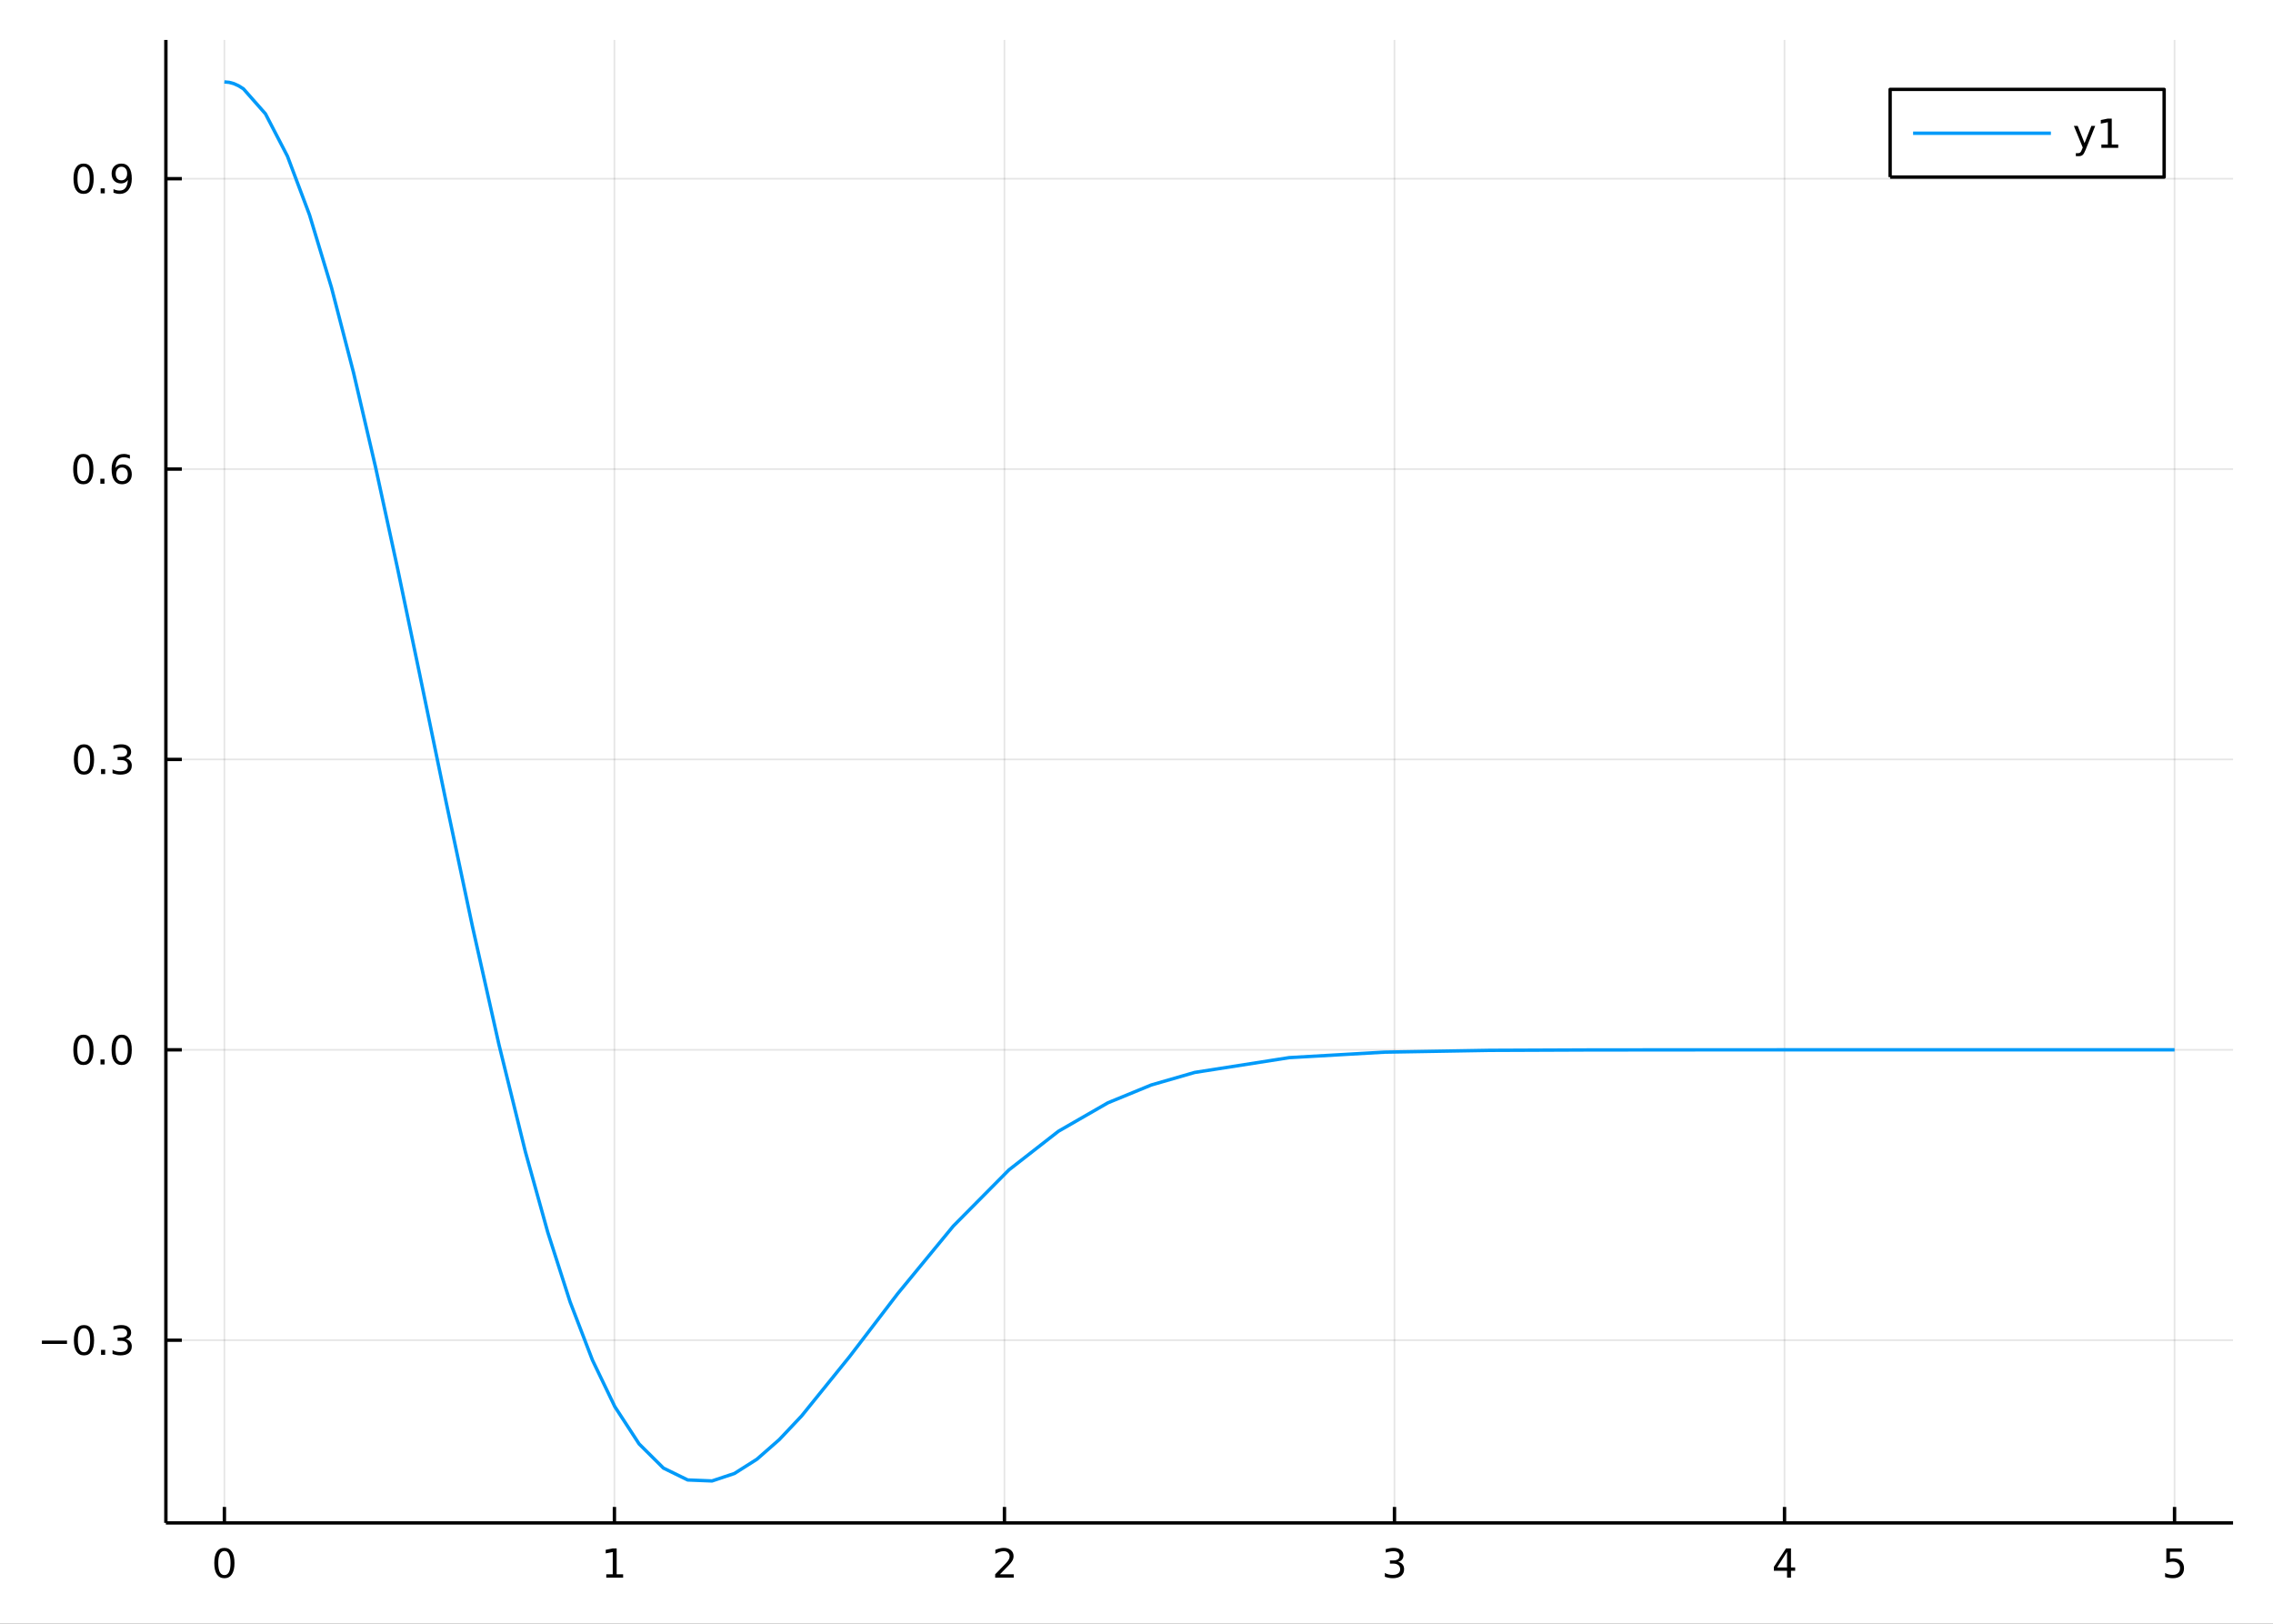 <?xml version="1.0" encoding="utf-8"?>
<svg xmlns="http://www.w3.org/2000/svg" xmlns:xlink="http://www.w3.org/1999/xlink" width="672" height="480" viewBox="0 0 2688 1920">
<rect x="0" y="0" width="2688" height="1920" fill="#333333" stroke="none"/>
<defs>
  <clipPath id="clip000">
    <rect x="0" y="0" width="2688" height="1920"/>
  </clipPath>
</defs>
<path clip-path="url(#clip000)" d="
M0 1920 L2688 1920 L2688 0 L0 0  Z
  " fill="#ffffff" fill-rule="evenodd" fill-opacity="1"/>
<defs>
  <clipPath id="clip001">
    <rect x="537" y="0" width="1883" height="1883"/>
  </clipPath>
</defs>
<path clip-path="url(#clip000)" d="
M196.168 1800.78 L2640.76 1800.78 L2640.76 47.244 L196.168 47.244  Z
  " fill="#ffffff" fill-rule="evenodd" fill-opacity="1"/>
<defs>
  <clipPath id="clip002">
    <rect x="196" y="47" width="2446" height="1755"/>
  </clipPath>
</defs>
<polyline clip-path="url(#clip002)" style="stroke:#000000; stroke-linecap:butt; stroke-linejoin:round; stroke-width:2; stroke-opacity:0.1; fill:none" points="
  265.354,1800.78 265.354,47.244 
  "/>
<polyline clip-path="url(#clip002)" style="stroke:#000000; stroke-linecap:butt; stroke-linejoin:round; stroke-width:2; stroke-opacity:0.1; fill:none" points="
  726.597,1800.78 726.597,47.244 
  "/>
<polyline clip-path="url(#clip002)" style="stroke:#000000; stroke-linecap:butt; stroke-linejoin:round; stroke-width:2; stroke-opacity:0.1; fill:none" points="
  1187.84,1800.78 1187.84,47.244 
  "/>
<polyline clip-path="url(#clip002)" style="stroke:#000000; stroke-linecap:butt; stroke-linejoin:round; stroke-width:2; stroke-opacity:0.1; fill:none" points="
  1649.08,1800.78 1649.08,47.244 
  "/>
<polyline clip-path="url(#clip002)" style="stroke:#000000; stroke-linecap:butt; stroke-linejoin:round; stroke-width:2; stroke-opacity:0.1; fill:none" points="
  2110.33,1800.78 2110.33,47.244 
  "/>
<polyline clip-path="url(#clip002)" style="stroke:#000000; stroke-linecap:butt; stroke-linejoin:round; stroke-width:2; stroke-opacity:0.1; fill:none" points="
  2571.57,1800.78 2571.57,47.244 
  "/>
<polyline clip-path="url(#clip000)" style="stroke:#000000; stroke-linecap:butt; stroke-linejoin:round; stroke-width:4; stroke-opacity:1; fill:none" points="
  196.168,1800.78 2640.76,1800.78 
  "/>
<polyline clip-path="url(#clip000)" style="stroke:#000000; stroke-linecap:butt; stroke-linejoin:round; stroke-width:4; stroke-opacity:1; fill:none" points="
  265.354,1800.78 265.354,1781.88 
  "/>
<polyline clip-path="url(#clip000)" style="stroke:#000000; stroke-linecap:butt; stroke-linejoin:round; stroke-width:4; stroke-opacity:1; fill:none" points="
  726.597,1800.78 726.597,1781.88 
  "/>
<polyline clip-path="url(#clip000)" style="stroke:#000000; stroke-linecap:butt; stroke-linejoin:round; stroke-width:4; stroke-opacity:1; fill:none" points="
  1187.84,1800.78 1187.84,1781.88 
  "/>
<polyline clip-path="url(#clip000)" style="stroke:#000000; stroke-linecap:butt; stroke-linejoin:round; stroke-width:4; stroke-opacity:1; fill:none" points="
  1649.08,1800.78 1649.08,1781.88 
  "/>
<polyline clip-path="url(#clip000)" style="stroke:#000000; stroke-linecap:butt; stroke-linejoin:round; stroke-width:4; stroke-opacity:1; fill:none" points="
  2110.33,1800.78 2110.33,1781.88 
  "/>
<polyline clip-path="url(#clip000)" style="stroke:#000000; stroke-linecap:butt; stroke-linejoin:round; stroke-width:4; stroke-opacity:1; fill:none" points="
  2571.57,1800.78 2571.57,1781.88 
  "/>
<path clip-path="url(#clip000)" d="M265.354 1834 Q261.743 1834 259.915 1837.57 Q258.109 1841.11 258.109 1848.24 Q258.109 1855.34 259.915 1858.91 Q261.743 1862.45 265.354 1862.45 Q268.989 1862.45 270.794 1858.91 Q272.623 1855.34 272.623 1848.24 Q272.623 1841.11 270.794 1837.57 Q268.989 1834 265.354 1834 M265.354 1830.3 Q271.164 1830.3 274.22 1834.9 Q277.299 1839.49 277.299 1848.24 Q277.299 1856.96 274.22 1861.57 Q271.164 1866.15 265.354 1866.15 Q259.544 1866.15 256.465 1861.57 Q253.41 1856.96 253.41 1848.24 Q253.41 1839.49 256.465 1834.9 Q259.544 1830.3 265.354 1830.3 Z" fill="#000000" fill-rule="evenodd" fill-opacity="1" /><path clip-path="url(#clip000)" d="M716.979 1861.55 L724.618 1861.55 L724.618 1835.18 L716.308 1836.85 L716.308 1832.59 L724.572 1830.92 L729.248 1830.92 L729.248 1861.55 L736.887 1861.55 L736.887 1865.48 L716.979 1865.48 L716.979 1861.55 Z" fill="#000000" fill-rule="evenodd" fill-opacity="1" /><path clip-path="url(#clip000)" d="M1182.49 1861.55 L1198.81 1861.55 L1198.81 1865.48 L1176.87 1865.48 L1176.87 1861.55 Q1179.53 1858.79 1184.11 1854.16 Q1188.72 1849.51 1189.9 1848.17 Q1192.15 1845.65 1193.03 1843.91 Q1193.93 1842.15 1193.93 1840.46 Q1193.93 1837.71 1191.98 1835.97 Q1190.06 1834.23 1186.96 1834.23 Q1184.76 1834.23 1182.31 1835 Q1179.88 1835.76 1177.1 1837.31 L1177.1 1832.59 Q1179.92 1831.46 1182.38 1830.88 Q1184.83 1830.3 1186.87 1830.3 Q1192.24 1830.3 1195.43 1832.98 Q1198.63 1835.67 1198.63 1840.16 Q1198.63 1842.29 1197.82 1844.21 Q1197.03 1846.11 1194.92 1848.7 Q1194.34 1849.37 1191.24 1852.59 Q1188.14 1855.78 1182.49 1861.55 Z" fill="#000000" fill-rule="evenodd" fill-opacity="1" /><path clip-path="url(#clip000)" d="M1653.33 1846.85 Q1656.69 1847.57 1658.56 1849.84 Q1660.46 1852.1 1660.46 1855.44 Q1660.46 1860.55 1656.94 1863.35 Q1653.42 1866.15 1646.94 1866.15 Q1644.77 1866.15 1642.45 1865.71 Q1640.16 1865.3 1637.71 1864.44 L1637.71 1859.93 Q1639.65 1861.06 1641.97 1861.64 Q1644.28 1862.22 1646.8 1862.22 Q1651.2 1862.22 1653.49 1860.48 Q1655.81 1858.75 1655.81 1855.44 Q1655.81 1852.38 1653.66 1850.67 Q1651.53 1848.93 1647.71 1848.93 L1643.68 1848.93 L1643.68 1845.09 L1647.89 1845.09 Q1651.34 1845.09 1653.17 1843.72 Q1655 1842.34 1655 1839.74 Q1655 1837.08 1653.1 1835.67 Q1651.22 1834.23 1647.71 1834.23 Q1645.78 1834.23 1643.59 1834.65 Q1641.39 1835.07 1638.75 1835.95 L1638.75 1831.78 Q1641.41 1831.04 1643.72 1830.67 Q1646.06 1830.3 1648.12 1830.3 Q1653.45 1830.3 1656.55 1832.73 Q1659.65 1835.14 1659.65 1839.26 Q1659.65 1842.13 1658.01 1844.12 Q1656.36 1846.09 1653.33 1846.85 Z" fill="#000000" fill-rule="evenodd" fill-opacity="1" /><path clip-path="url(#clip000)" d="M2113.34 1835 L2101.53 1853.45 L2113.34 1853.45 L2113.34 1835 M2112.11 1830.92 L2117.99 1830.92 L2117.99 1853.45 L2122.92 1853.45 L2122.92 1857.34 L2117.99 1857.34 L2117.99 1865.48 L2113.34 1865.48 L2113.34 1857.34 L2097.73 1857.34 L2097.73 1852.82 L2112.11 1830.92 Z" fill="#000000" fill-rule="evenodd" fill-opacity="1" /><path clip-path="url(#clip000)" d="M2561.85 1830.92 L2580.2 1830.92 L2580.2 1834.86 L2566.13 1834.86 L2566.13 1843.33 Q2567.15 1842.98 2568.17 1842.82 Q2569.19 1842.64 2570.2 1842.64 Q2575.99 1842.64 2579.37 1845.81 Q2582.75 1848.98 2582.75 1854.4 Q2582.75 1859.97 2579.28 1863.08 Q2575.81 1866.15 2569.49 1866.15 Q2567.31 1866.15 2565.04 1865.78 Q2562.8 1865.41 2560.39 1864.67 L2560.39 1859.97 Q2562.47 1861.11 2564.69 1861.66 Q2566.92 1862.22 2569.39 1862.22 Q2573.4 1862.22 2575.74 1860.11 Q2578.07 1858.01 2578.07 1854.4 Q2578.07 1850.78 2575.74 1848.68 Q2573.4 1846.57 2569.39 1846.57 Q2567.52 1846.57 2565.64 1846.99 Q2563.79 1847.4 2561.85 1848.28 L2561.85 1830.92 Z" fill="#000000" fill-rule="evenodd" fill-opacity="1" /><polyline clip-path="url(#clip002)" style="stroke:#000000; stroke-linecap:butt; stroke-linejoin:round; stroke-width:2; stroke-opacity:0.1; fill:none" points="
  196.168,1584.73 2640.76,1584.73 
  "/>
<polyline clip-path="url(#clip002)" style="stroke:#000000; stroke-linecap:butt; stroke-linejoin:round; stroke-width:2; stroke-opacity:0.1; fill:none" points="
  196.168,1241.38 2640.76,1241.38 
  "/>
<polyline clip-path="url(#clip002)" style="stroke:#000000; stroke-linecap:butt; stroke-linejoin:round; stroke-width:2; stroke-opacity:0.1; fill:none" points="
  196.168,898.027 2640.76,898.027 
  "/>
<polyline clip-path="url(#clip002)" style="stroke:#000000; stroke-linecap:butt; stroke-linejoin:round; stroke-width:2; stroke-opacity:0.1; fill:none" points="
  196.168,554.675 2640.76,554.675 
  "/>
<polyline clip-path="url(#clip002)" style="stroke:#000000; stroke-linecap:butt; stroke-linejoin:round; stroke-width:2; stroke-opacity:0.1; fill:none" points="
  196.168,211.323 2640.76,211.323 
  "/>
<polyline clip-path="url(#clip000)" style="stroke:#000000; stroke-linecap:butt; stroke-linejoin:round; stroke-width:4; stroke-opacity:1; fill:none" points="
  196.168,1800.78 196.168,47.244 
  "/>
<polyline clip-path="url(#clip000)" style="stroke:#000000; stroke-linecap:butt; stroke-linejoin:round; stroke-width:4; stroke-opacity:1; fill:none" points="
  196.168,1584.73 215.065,1584.73 
  "/>
<polyline clip-path="url(#clip000)" style="stroke:#000000; stroke-linecap:butt; stroke-linejoin:round; stroke-width:4; stroke-opacity:1; fill:none" points="
  196.168,1241.38 215.065,1241.38 
  "/>
<polyline clip-path="url(#clip000)" style="stroke:#000000; stroke-linecap:butt; stroke-linejoin:round; stroke-width:4; stroke-opacity:1; fill:none" points="
  196.168,898.027 215.065,898.027 
  "/>
<polyline clip-path="url(#clip000)" style="stroke:#000000; stroke-linecap:butt; stroke-linejoin:round; stroke-width:4; stroke-opacity:1; fill:none" points="
  196.168,554.675 215.065,554.675 
  "/>
<polyline clip-path="url(#clip000)" style="stroke:#000000; stroke-linecap:butt; stroke-linejoin:round; stroke-width:4; stroke-opacity:1; fill:none" points="
  196.168,211.323 215.065,211.323 
  "/>
<path clip-path="url(#clip000)" d="M49.552 1585.18 L79.228 1585.18 L79.228 1589.12 L49.552 1589.12 L49.552 1585.18 Z" fill="#000000" fill-rule="evenodd" fill-opacity="1" /><path clip-path="url(#clip000)" d="M99.32 1570.53 Q95.709 1570.53 93.881 1574.09 Q92.075 1577.64 92.075 1584.77 Q92.075 1591.87 93.881 1595.44 Q95.709 1598.98 99.32 1598.98 Q102.955 1598.98 104.76 1595.44 Q106.589 1591.87 106.589 1584.77 Q106.589 1577.64 104.76 1574.09 Q102.955 1570.53 99.32 1570.53 M99.32 1566.83 Q105.131 1566.83 108.186 1571.43 Q111.265 1576.02 111.265 1584.77 Q111.265 1593.49 108.186 1598.1 Q105.131 1602.68 99.32 1602.68 Q93.51 1602.68 90.431 1598.1 Q87.376 1593.49 87.376 1584.77 Q87.376 1576.02 90.431 1571.43 Q93.51 1566.83 99.32 1566.83 Z" fill="#000000" fill-rule="evenodd" fill-opacity="1" /><path clip-path="url(#clip000)" d="M119.482 1596.13 L124.367 1596.13 L124.367 1602.01 L119.482 1602.01 L119.482 1596.13 Z" fill="#000000" fill-rule="evenodd" fill-opacity="1" /><path clip-path="url(#clip000)" d="M148.718 1583.38 Q152.075 1584.09 153.95 1586.36 Q155.848 1588.63 155.848 1591.97 Q155.848 1597.08 152.329 1599.88 Q148.811 1602.68 142.329 1602.68 Q140.153 1602.68 137.839 1602.24 Q135.547 1601.83 133.093 1600.97 L133.093 1596.46 Q135.038 1597.59 137.353 1598.17 Q139.667 1598.75 142.191 1598.75 Q146.589 1598.75 148.88 1597.01 Q151.195 1595.28 151.195 1591.97 Q151.195 1588.91 149.042 1587.2 Q146.913 1585.46 143.093 1585.46 L139.066 1585.46 L139.066 1581.62 L143.278 1581.62 Q146.728 1581.62 148.556 1580.25 Q150.385 1578.86 150.385 1576.27 Q150.385 1573.61 148.487 1572.2 Q146.612 1570.76 143.093 1570.76 Q141.172 1570.76 138.973 1571.18 Q136.774 1571.6 134.135 1572.47 L134.135 1568.31 Q136.797 1567.57 139.112 1567.2 Q141.45 1566.83 143.51 1566.83 Q148.834 1566.83 151.936 1569.26 Q155.038 1571.66 155.038 1575.78 Q155.038 1578.66 153.394 1580.65 Q151.751 1582.61 148.718 1583.38 Z" fill="#000000" fill-rule="evenodd" fill-opacity="1" /><path clip-path="url(#clip000)" d="M98.672 1227.18 Q95.061 1227.18 93.232 1230.74 Q91.427 1234.28 91.427 1241.41 Q91.427 1248.52 93.232 1252.09 Q95.061 1255.63 98.672 1255.63 Q102.306 1255.63 104.112 1252.09 Q105.941 1248.52 105.941 1241.41 Q105.941 1234.28 104.112 1230.74 Q102.306 1227.18 98.672 1227.18 M98.672 1223.47 Q104.482 1223.47 107.538 1228.08 Q110.617 1232.66 110.617 1241.41 Q110.617 1250.14 107.538 1254.75 Q104.482 1259.33 98.672 1259.33 Q92.862 1259.33 89.783 1254.75 Q86.728 1250.14 86.728 1241.41 Q86.728 1232.66 89.783 1228.08 Q92.862 1223.47 98.672 1223.47 Z" fill="#000000" fill-rule="evenodd" fill-opacity="1" /><path clip-path="url(#clip000)" d="M118.834 1252.78 L123.718 1252.78 L123.718 1258.66 L118.834 1258.66 L118.834 1252.78 Z" fill="#000000" fill-rule="evenodd" fill-opacity="1" /><path clip-path="url(#clip000)" d="M143.903 1227.18 Q140.292 1227.18 138.464 1230.74 Q136.658 1234.28 136.658 1241.41 Q136.658 1248.52 138.464 1252.09 Q140.292 1255.63 143.903 1255.63 Q147.538 1255.63 149.343 1252.09 Q151.172 1248.52 151.172 1241.41 Q151.172 1234.28 149.343 1230.74 Q147.538 1227.18 143.903 1227.18 M143.903 1223.47 Q149.714 1223.47 152.769 1228.08 Q155.848 1232.66 155.848 1241.41 Q155.848 1250.14 152.769 1254.75 Q149.714 1259.33 143.903 1259.33 Q138.093 1259.33 135.015 1254.75 Q131.959 1250.14 131.959 1241.41 Q131.959 1232.66 135.015 1228.08 Q138.093 1223.47 143.903 1223.47 Z" fill="#000000" fill-rule="evenodd" fill-opacity="1" /><path clip-path="url(#clip000)" d="M99.32 883.826 Q95.709 883.826 93.881 887.391 Q92.075 890.932 92.075 898.062 Q92.075 905.168 93.881 908.733 Q95.709 912.275 99.32 912.275 Q102.955 912.275 104.76 908.733 Q106.589 905.168 106.589 898.062 Q106.589 890.932 104.76 887.391 Q102.955 883.826 99.32 883.826 M99.32 880.122 Q105.131 880.122 108.186 884.729 Q111.265 889.312 111.265 898.062 Q111.265 906.789 108.186 911.395 Q105.131 915.979 99.32 915.979 Q93.51 915.979 90.431 911.395 Q87.376 906.789 87.376 898.062 Q87.376 889.312 90.431 884.729 Q93.51 880.122 99.32 880.122 Z" fill="#000000" fill-rule="evenodd" fill-opacity="1" /><path clip-path="url(#clip000)" d="M119.482 909.428 L124.367 909.428 L124.367 915.307 L119.482 915.307 L119.482 909.428 Z" fill="#000000" fill-rule="evenodd" fill-opacity="1" /><path clip-path="url(#clip000)" d="M148.718 896.673 Q152.075 897.391 153.95 899.659 Q155.848 901.928 155.848 905.261 Q155.848 910.377 152.329 913.178 Q148.811 915.979 142.329 915.979 Q140.153 915.979 137.839 915.539 Q135.547 915.122 133.093 914.266 L133.093 909.752 Q135.038 910.886 137.353 911.465 Q139.667 912.043 142.191 912.043 Q146.589 912.043 148.88 910.307 Q151.195 908.571 151.195 905.261 Q151.195 902.206 149.042 900.493 Q146.913 898.756 143.093 898.756 L139.066 898.756 L139.066 894.914 L143.278 894.914 Q146.728 894.914 148.556 893.548 Q150.385 892.159 150.385 889.567 Q150.385 886.905 148.487 885.493 Q146.612 884.057 143.093 884.057 Q141.172 884.057 138.973 884.474 Q136.774 884.891 134.135 885.77 L134.135 881.604 Q136.797 880.863 139.112 880.493 Q141.45 880.122 143.51 880.122 Q148.834 880.122 151.936 882.553 Q155.038 884.96 155.038 889.081 Q155.038 891.951 153.394 893.942 Q151.751 895.909 148.718 896.673 Z" fill="#000000" fill-rule="evenodd" fill-opacity="1" /><path clip-path="url(#clip000)" d="M98.51 540.474 Q94.899 540.474 93.07 544.039 Q91.265 547.58 91.265 554.71 Q91.265 561.816 93.07 565.381 Q94.899 568.923 98.51 568.923 Q102.144 568.923 103.95 565.381 Q105.779 561.816 105.779 554.71 Q105.779 547.58 103.95 544.039 Q102.144 540.474 98.51 540.474 M98.51 536.77 Q104.32 536.77 107.376 541.377 Q110.455 545.96 110.455 554.71 Q110.455 563.437 107.376 568.043 Q104.32 572.627 98.51 572.627 Q92.7 572.627 89.621 568.043 Q86.566 563.437 86.566 554.71 Q86.566 545.96 89.621 541.377 Q92.7 536.77 98.51 536.77 Z" fill="#000000" fill-rule="evenodd" fill-opacity="1" /><path clip-path="url(#clip000)" d="M118.672 566.076 L123.556 566.076 L123.556 571.955 L118.672 571.955 L118.672 566.076 Z" fill="#000000" fill-rule="evenodd" fill-opacity="1" /><path clip-path="url(#clip000)" d="M144.32 552.812 Q141.172 552.812 139.32 554.965 Q137.491 557.117 137.491 560.867 Q137.491 564.594 139.32 566.77 Q141.172 568.923 144.32 568.923 Q147.468 568.923 149.297 566.77 Q151.149 564.594 151.149 560.867 Q151.149 557.117 149.297 554.965 Q147.468 552.812 144.32 552.812 M153.602 538.159 L153.602 542.418 Q151.843 541.585 150.038 541.145 Q148.255 540.705 146.496 540.705 Q141.866 540.705 139.413 543.83 Q136.982 546.955 136.635 553.275 Q138.001 551.261 140.061 550.196 Q142.121 549.108 144.598 549.108 Q149.806 549.108 152.815 552.279 Q155.848 555.428 155.848 560.867 Q155.848 566.191 152.7 569.409 Q149.552 572.627 144.32 572.627 Q138.325 572.627 135.154 568.043 Q131.982 563.437 131.982 554.71 Q131.982 546.516 135.871 541.654 Q139.76 536.77 146.311 536.77 Q148.07 536.77 149.853 537.117 Q151.658 537.465 153.602 538.159 Z" fill="#000000" fill-rule="evenodd" fill-opacity="1" /><path clip-path="url(#clip000)" d="M98.857 197.122 Q95.246 197.122 93.418 200.687 Q91.612 204.228 91.612 211.358 Q91.612 218.464 93.418 222.029 Q95.246 225.571 98.857 225.571 Q102.492 225.571 104.297 222.029 Q106.126 218.464 106.126 211.358 Q106.126 204.228 104.297 200.687 Q102.492 197.122 98.857 197.122 M98.857 193.418 Q104.668 193.418 107.723 198.025 Q110.802 202.608 110.802 211.358 Q110.802 220.085 107.723 224.691 Q104.668 229.274 98.857 229.274 Q93.047 229.274 89.969 224.691 Q86.913 220.085 86.913 211.358 Q86.913 202.608 89.969 198.025 Q93.047 193.418 98.857 193.418 Z" fill="#000000" fill-rule="evenodd" fill-opacity="1" /><path clip-path="url(#clip000)" d="M119.019 222.724 L123.904 222.724 L123.904 228.603 L119.019 228.603 L119.019 222.724 Z" fill="#000000" fill-rule="evenodd" fill-opacity="1" /><path clip-path="url(#clip000)" d="M134.228 227.886 L134.228 223.626 Q135.987 224.46 137.792 224.899 Q139.598 225.339 141.334 225.339 Q145.964 225.339 148.394 222.237 Q150.848 219.112 151.195 212.77 Q149.853 214.761 147.792 215.825 Q145.732 216.89 143.232 216.89 Q138.047 216.89 135.015 213.765 Q132.005 210.617 132.005 205.177 Q132.005 199.853 135.154 196.636 Q138.302 193.418 143.533 193.418 Q149.528 193.418 152.677 198.025 Q155.848 202.608 155.848 211.358 Q155.848 219.529 151.959 224.413 Q148.093 229.274 141.542 229.274 Q139.783 229.274 137.978 228.927 Q136.172 228.58 134.228 227.886 M143.533 213.233 Q146.681 213.233 148.51 211.08 Q150.362 208.927 150.362 205.177 Q150.362 201.451 148.51 199.298 Q146.681 197.122 143.533 197.122 Q140.385 197.122 138.533 199.298 Q136.704 201.451 136.704 205.177 Q136.704 208.927 138.533 211.08 Q140.385 213.233 143.533 213.233 Z" fill="#000000" fill-rule="evenodd" fill-opacity="1" /><polyline clip-path="url(#clip002)" style="stroke:#009af9; stroke-linecap:butt; stroke-linejoin:round; stroke-width:4; stroke-opacity:1; fill:none" points="
  265.354,96.872 270.985,97.384 276.615,98.918 282.246,101.472 287.876,105.043 313.908,134.57 339.939,184.719 365.97,253.919 392.001,340.029 418.032,440.429 
  444.063,552.133 470.094,671.914 496.126,796.431 527.413,947.672 558.7,1095.48 589.987,1234.92 621.275,1361.83 647.728,1456.96 674.181,1539.41 700.634,1608.31 
  727.087,1663.31 755.822,1707.42 784.557,1735.93 813.293,1749.99 842.028,1751.15 868.519,1742.32 895.011,1725.54 921.502,1702.34 947.994,1674.25 1004.8,1604.01 
  1061.6,1529.7 1127.41,1449.7 1193.22,1383.28 1251.71,1337.65 1310.2,1304.01 1361.48,1282.93 1412.77,1268.11 1524.6,1250.6 1637.1,1244.13 1761.48,1242 
  1879.83,1241.51 2002.88,1241.4 2106.46,1241.38 2232.93,1241.38 2351.81,1241.38 2542.26,1241.38 2571.57,1241.38 
  "/>
<path clip-path="url(#clip000)" d="
M2235.22 209.375 L2559.27 209.375 L2559.27 105.695 L2235.22 105.695  Z
  " fill="#ffffff" fill-rule="evenodd" fill-opacity="1"/>
<polyline clip-path="url(#clip000)" style="stroke:#000000; stroke-linecap:butt; stroke-linejoin:round; stroke-width:4; stroke-opacity:1; fill:none" points="
  2235.22,209.375 2559.27,209.375 2559.27,105.695 2235.22,105.695 2235.22,209.375 
  "/>
<polyline clip-path="url(#clip000)" style="stroke:#009af9; stroke-linecap:butt; stroke-linejoin:round; stroke-width:4; stroke-opacity:1; fill:none" points="
  2262.38,157.535 2425.35,157.535 
  "/>
<path clip-path="url(#clip000)" d="M2466.36 177.223 Q2464.55 181.852 2462.84 183.264 Q2461.13 184.676 2458.26 184.676 L2454.85 184.676 L2454.85 181.112 L2457.35 181.112 Q2459.11 181.112 2460.08 180.278 Q2461.06 179.445 2462.24 176.343 L2463 174.399 L2452.52 148.889 L2457.03 148.889 L2465.13 169.167 L2473.23 148.889 L2477.75 148.889 L2466.36 177.223 Z" fill="#000000" fill-rule="evenodd" fill-opacity="1" /><path clip-path="url(#clip000)" d="M2485.04 170.88 L2492.68 170.88 L2492.68 144.515 L2484.37 146.181 L2484.37 141.922 L2492.63 140.255 L2497.31 140.255 L2497.31 170.88 L2504.95 170.88 L2504.95 174.815 L2485.04 174.815 L2485.04 170.88 Z" fill="#000000" fill-rule="evenodd" fill-opacity="1" /></svg>
